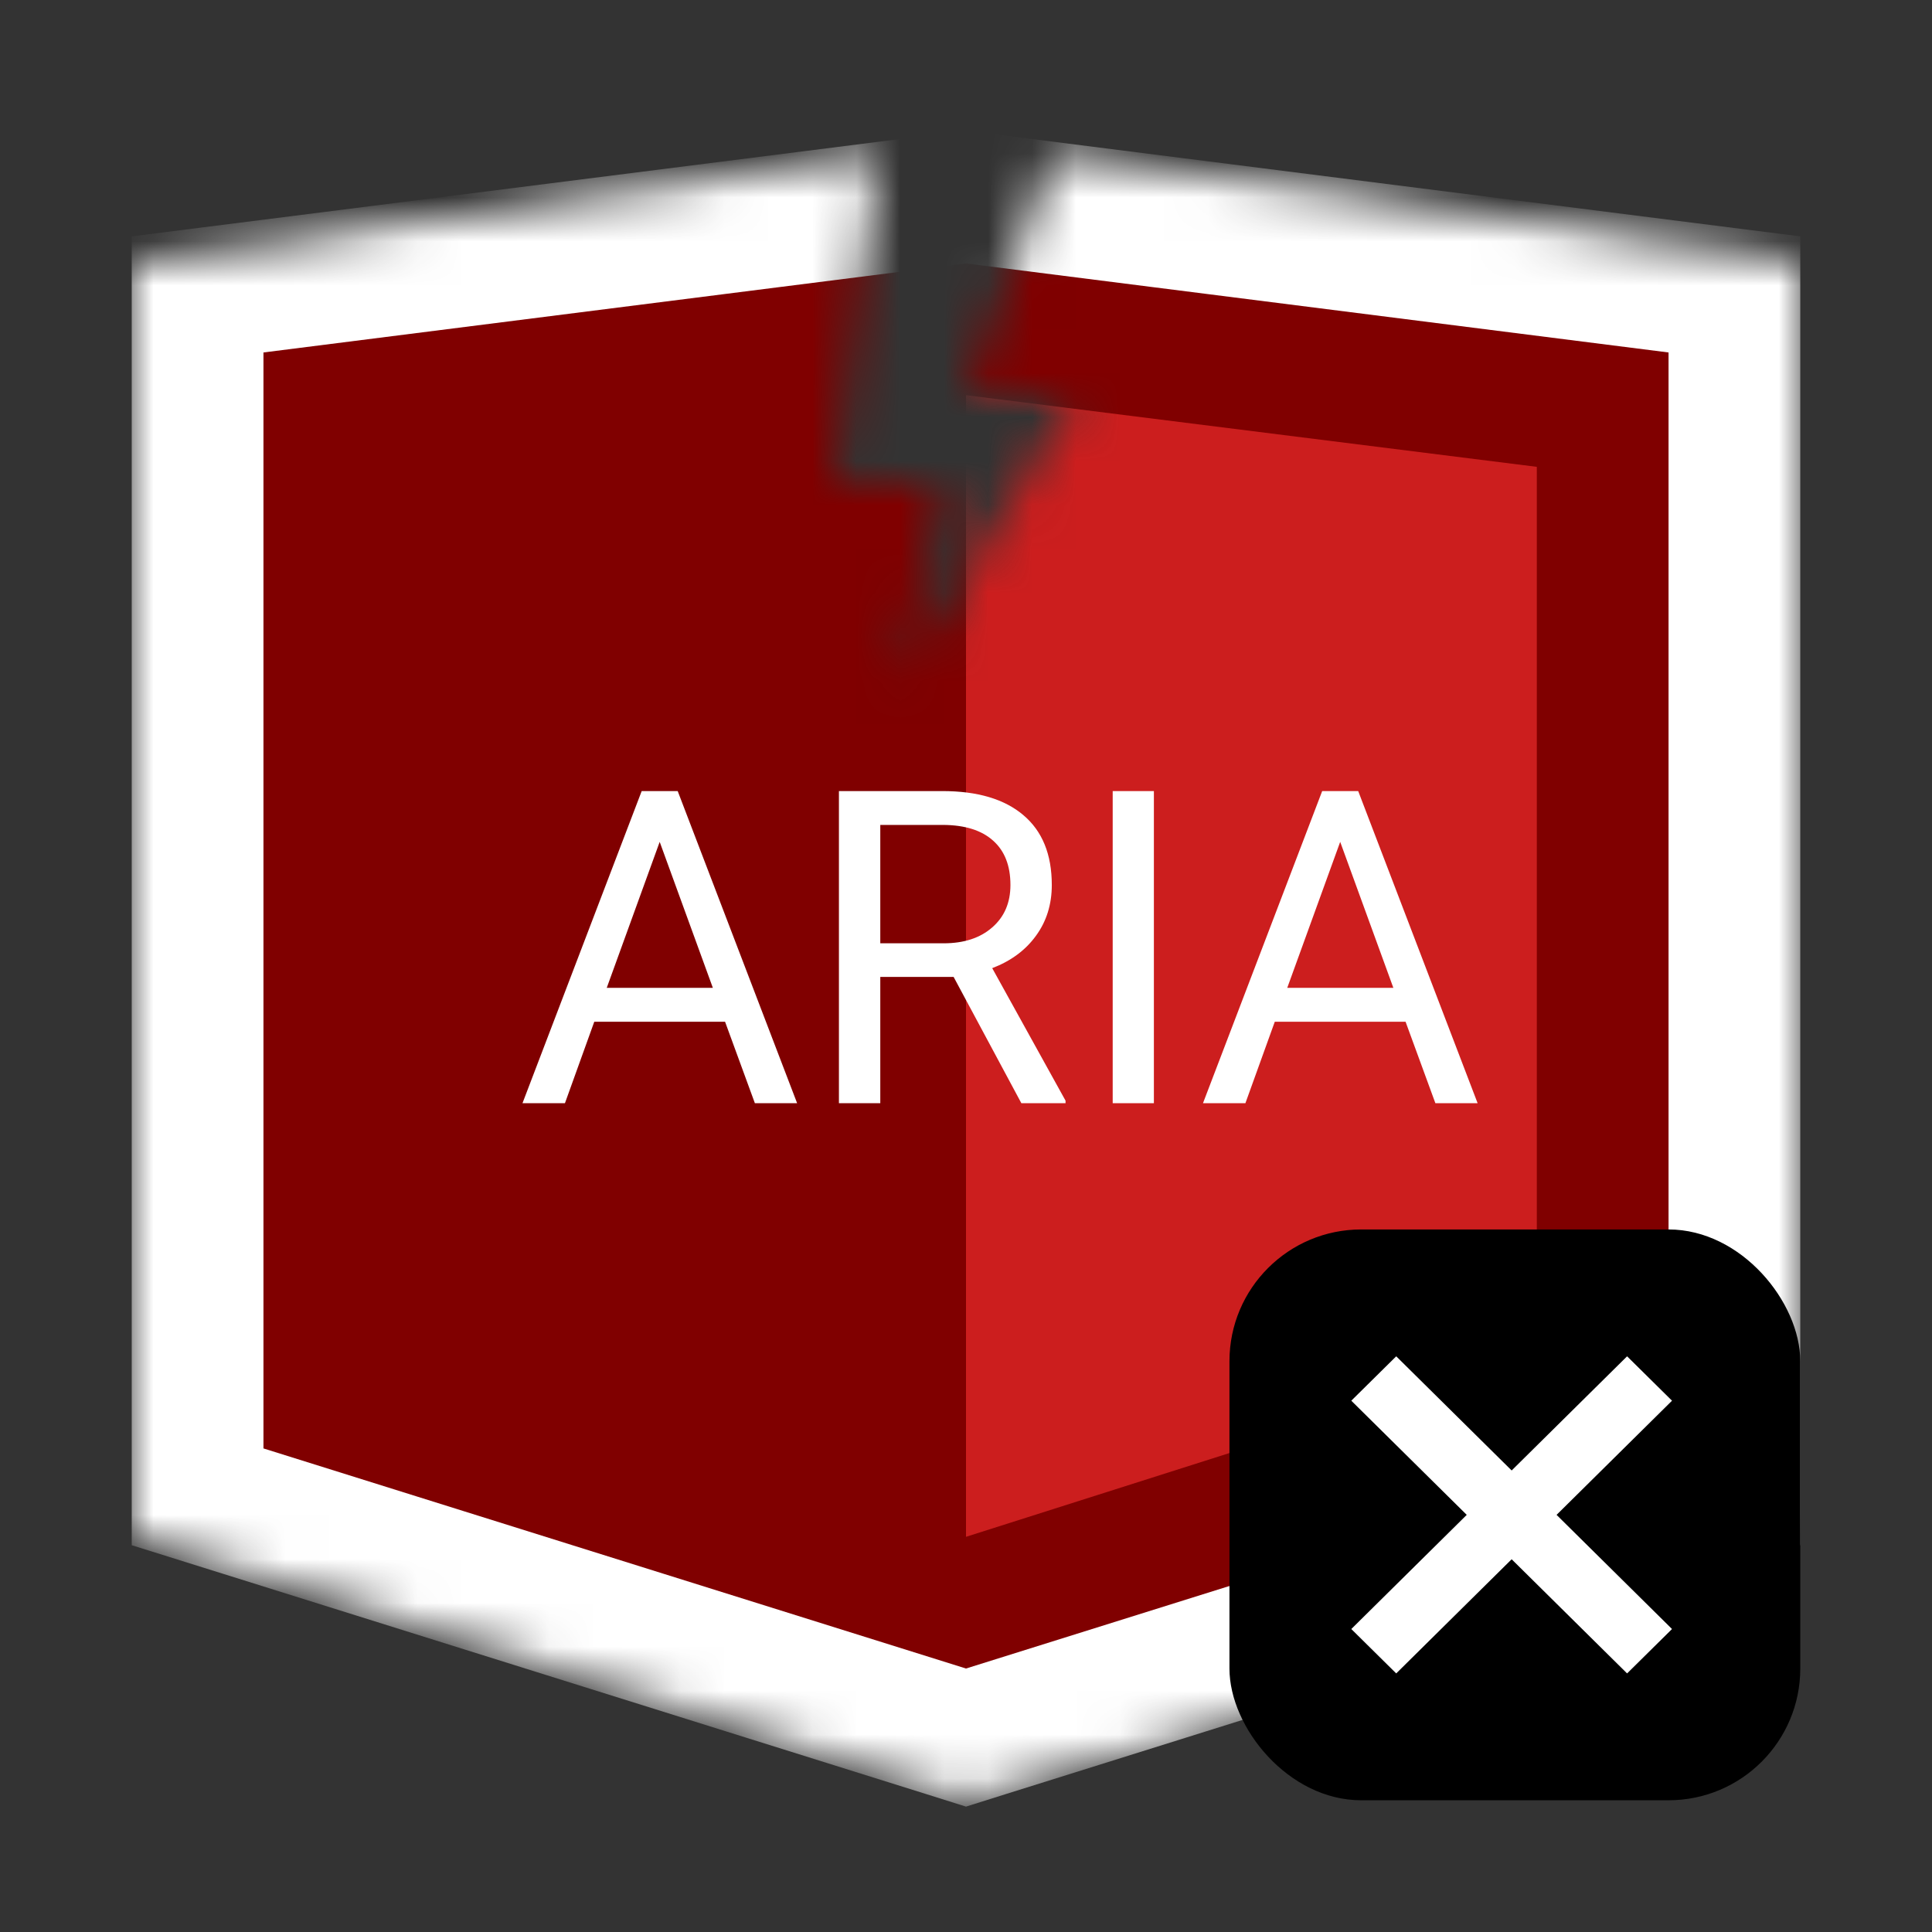 <svg width="44" height="44" viewBox="0 0 44 44" fill="none" xmlns="http://www.w3.org/2000/svg">
<rect x="0" y="0" width="44" height="44" fill="#333333" stroke="none"/>
<mask id="mask0" mask-type="alpha" maskUnits="userSpaceOnUse" x="3" y="3" width="38" height="38">
<path d="M3 35V6L20 3.5L19 11H21.5L20.5 15.5L24.5 9H22L24 3.5L41 6V35.5L22 41L3 35Z" fill="#CCCCCC"/>
</mask>
<g mask="url(#mask0)">
<path d="M39.5 8.027V6.705L38.188 6.539L22.189 4.512L22 4.488L21.811 4.512L5.812 6.539L4.5 6.705V8.027V32.987V34.089L5.551 34.418L21.552 39.431L22 39.572L22.448 39.431L38.449 34.418L39.5 34.089V32.987V8.027Z" fill="#800000" stroke="white" stroke-width="3"/>
<path opacity="0.6" d="M22 9L35 10.632V30.866L22 35V9Z" fill="#FF3333"/>
</g>
<path d="M16.513 23.27H13.534L12.866 25.125H11.899L14.614 18.016H15.434L18.154 25.125H17.192L16.513 23.27ZM13.818 22.498H16.235L15.024 19.173L13.818 22.498ZM21.718 22.249H20.048V25.125H19.106V18.016H21.459C22.26 18.016 22.875 18.198 23.305 18.563C23.738 18.927 23.954 19.458 23.954 20.155C23.954 20.597 23.834 20.983 23.593 21.312C23.355 21.641 23.023 21.886 22.597 22.049L24.267 25.067V25.125H23.261L21.718 22.249ZM20.048 21.483H21.488C21.954 21.483 22.323 21.362 22.597 21.121C22.874 20.881 23.012 20.558 23.012 20.155C23.012 19.715 22.88 19.378 22.616 19.144C22.356 18.91 21.978 18.791 21.484 18.787H20.048V21.483ZM26.279 25.125H25.341V18.016H26.279V25.125ZM32.011 23.27H29.032L28.363 25.125H27.397L30.112 18.016H30.932L33.652 25.125H32.69L32.011 23.27ZM29.316 22.498H31.733L30.522 19.173L29.316 22.498Z" fill="white"/>
<rect x="28" y="28" width="13" height="13" rx="3" fill="black"/>
<path d="M37.056 38.111L34.427 35.511L31.798 38.111L30.775 37.1L33.404 34.5L30.775 31.9L31.798 30.889L34.427 33.489L37.056 30.889L38.079 31.9L35.45 34.5L38.079 37.1L37.056 38.111Z" fill="white"/>
</svg>
